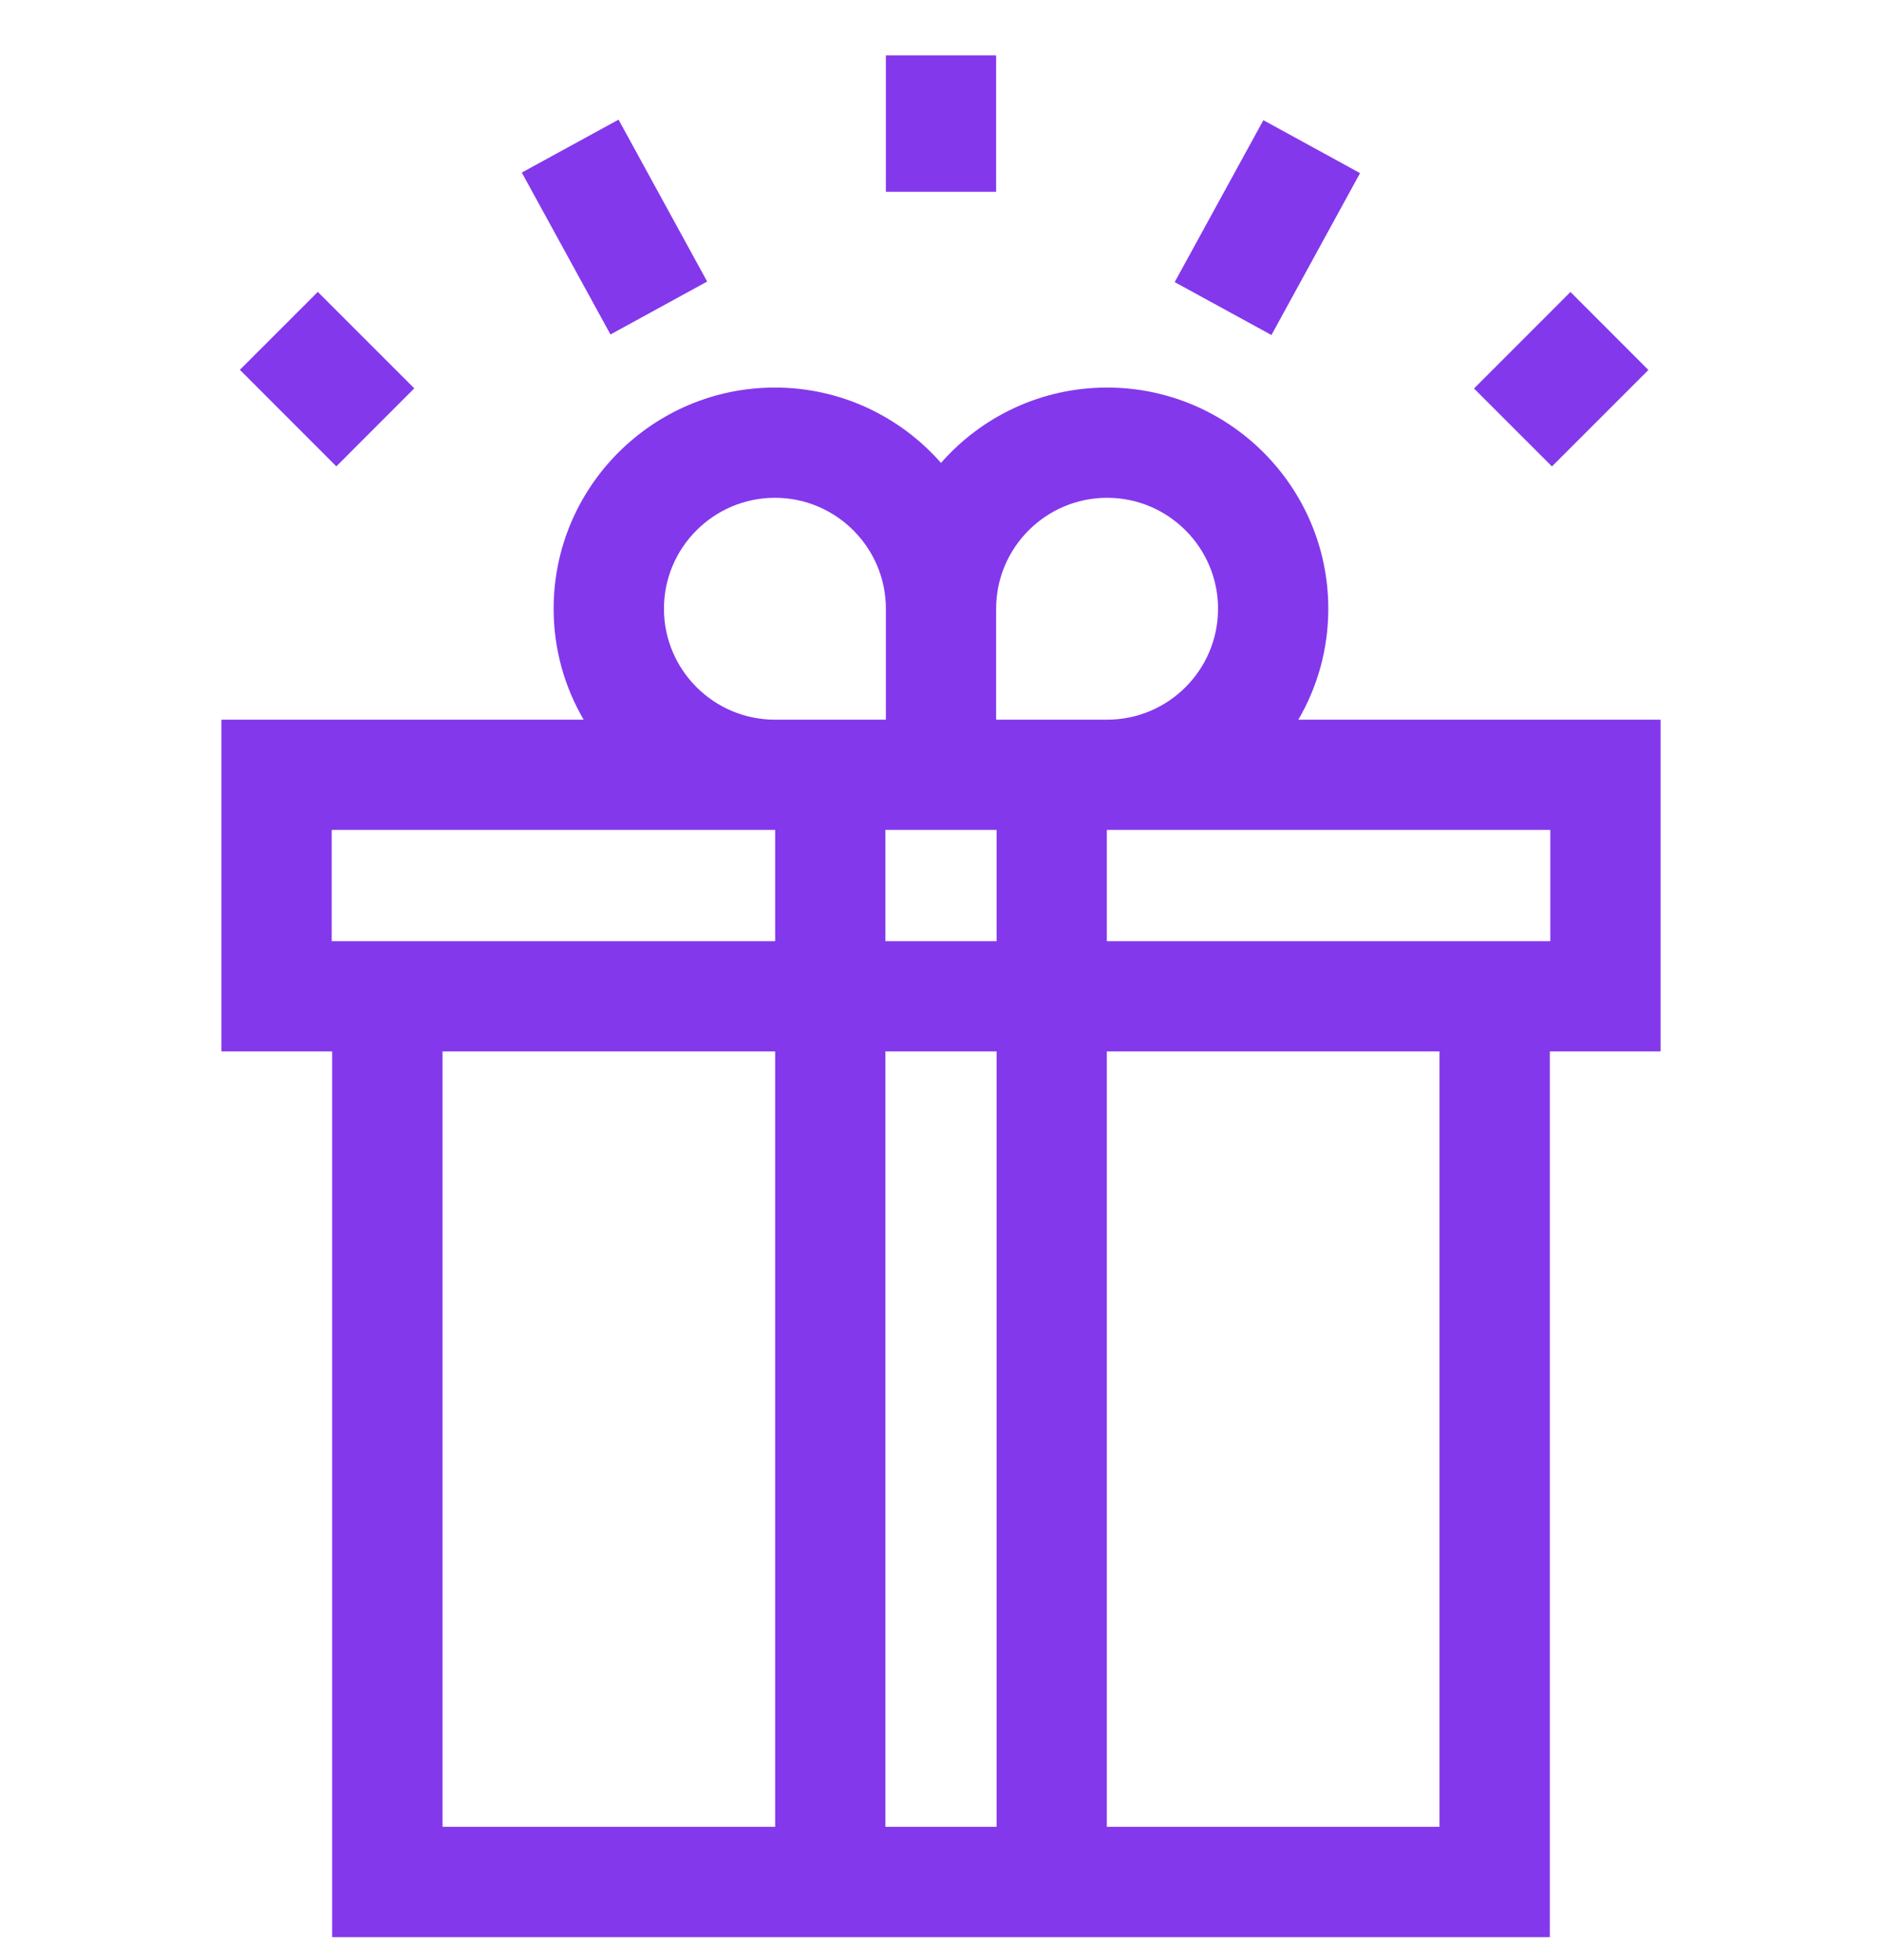 <svg width="24" height="25" viewBox="0 0 24 25" fill="none" xmlns="http://www.w3.org/2000/svg">
<g clip-path="url(#clip0_304:175)">
<path d="M21.176 9.179H16.557C16.8 8.763 16.939 8.28 16.939 7.764C16.939 6.208 15.674 4.943 14.118 4.943C13.275 4.943 12.517 5.315 12 5.904C11.482 5.315 10.725 4.943 9.882 4.943C8.326 4.943 7.06 6.208 7.06 7.764C7.06 8.28 7.2 8.763 7.443 9.179H2.824V13.41H4.236V24.707H19.764V13.41H21.176V9.179ZM14.118 6.349C14.899 6.349 15.533 6.984 15.533 7.764C15.533 8.545 14.899 9.179 14.118 9.179H14.115H12.703V7.764C12.703 6.984 13.338 6.349 14.118 6.349V6.349ZM12.709 12.004H11.291V10.585H11.297H12.703H12.709V12.004ZM8.467 7.764C8.467 6.984 9.102 6.349 9.882 6.349C10.662 6.349 11.297 6.984 11.297 7.764V9.179H9.885H9.882C9.102 9.179 8.467 8.544 8.467 7.764ZM4.23 12.004V10.585H9.882H9.885V12.004H4.236H4.23ZM5.643 23.3V13.41H9.885V23.3H5.643ZM11.291 23.3V13.41H12.709V23.3H11.291ZM18.357 23.3H14.115V13.41H18.357V23.3ZM19.77 12.004H19.764H14.115V10.585H14.118H19.77V12.004Z" fill="#8338EC"/>
<path d="M6.654 2.201L7.888 1.526L9.018 3.591L7.785 4.266L6.654 2.201Z" fill="#8338EC"/>
<path d="M14.98 3.598L16.111 1.533L17.344 2.208L16.214 4.273L14.98 3.598Z" fill="#8338EC"/>
<path d="M11.297 0.706H12.703V2.446H11.297V0.706Z" fill="#8338EC"/>
<path d="M18.797 4.955L20.027 3.724L21.021 4.719L19.791 5.949L18.797 4.955Z" fill="#8338EC"/>
<path d="M3.059 4.717L4.053 3.723L5.283 4.953L4.289 5.948L3.059 4.717Z" fill="#8338EC"/>
</g>
<defs>
<clipPath id="clip0_304:175">
<rect width="24" height="24" fill="white" transform="translate(0 0.706)"/>
</clipPath>
</defs>
</svg>
